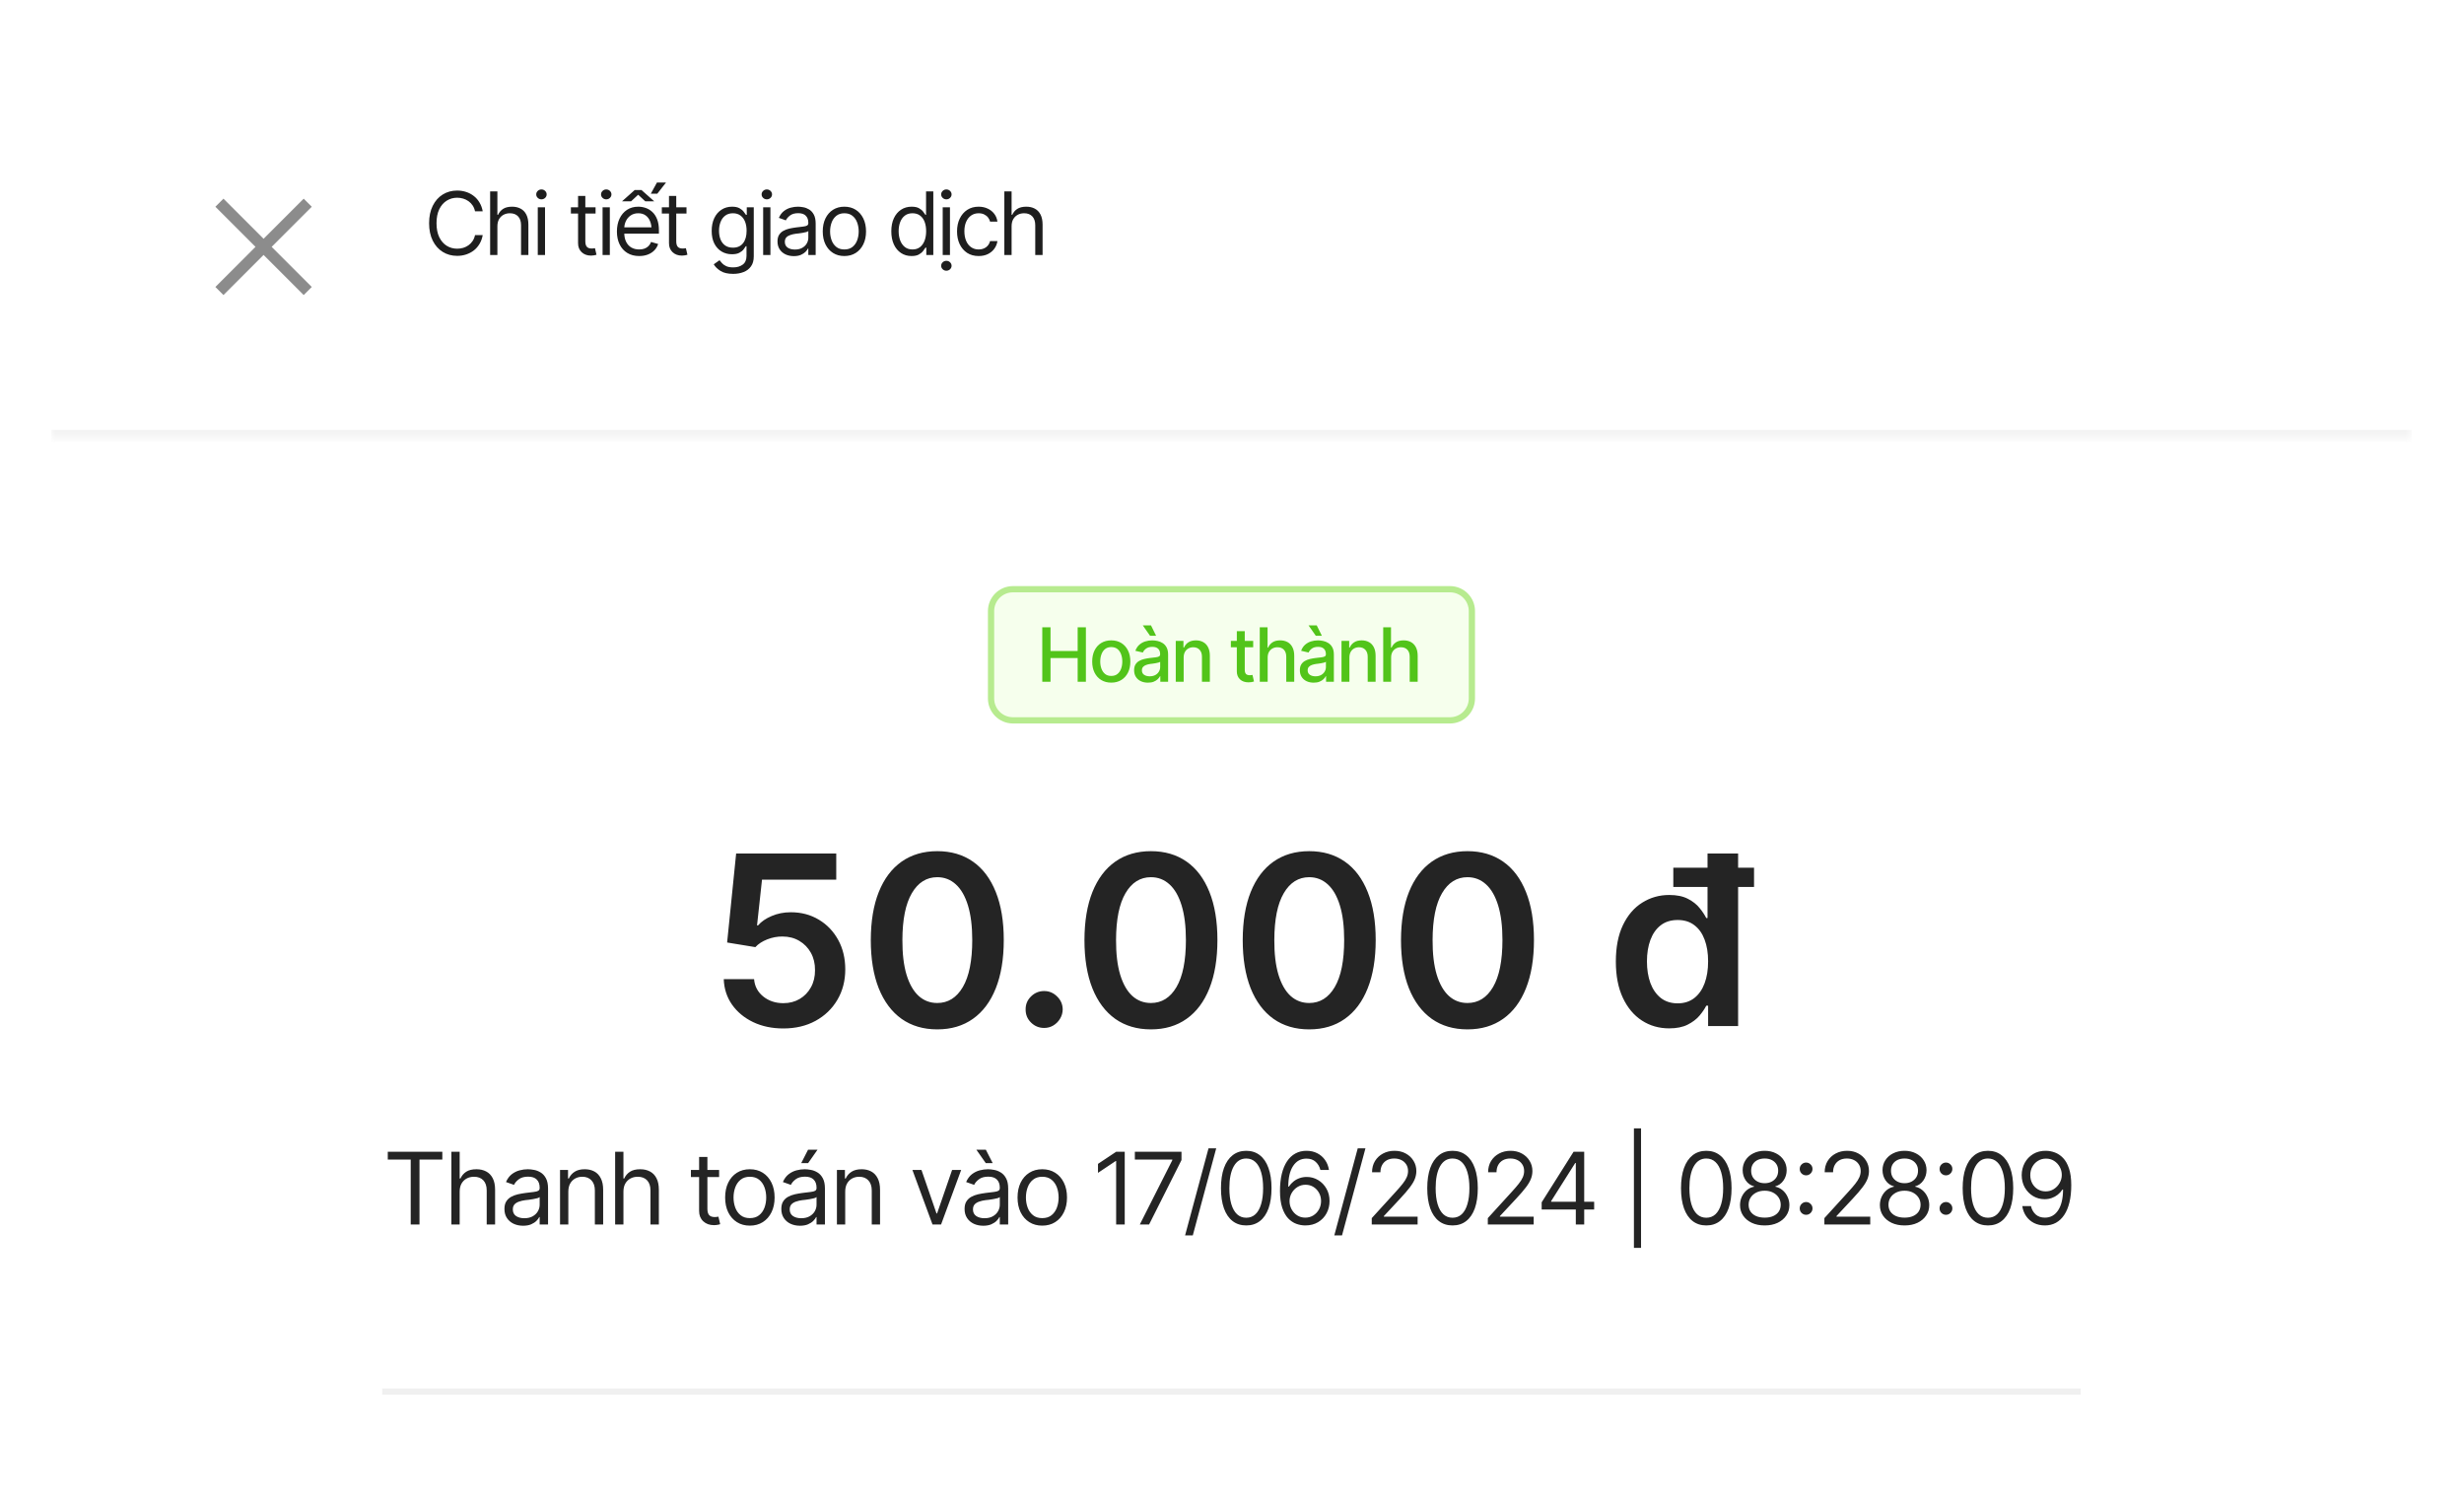 <svg width="303" height="185" viewBox="0 0 303 185" fill="none" xmlns="http://www.w3.org/2000/svg">
<g filter="url(#filter0_d_2_57011)">
<rect x="4" y="4" width="290.262" height="171.704" rx="12" fill="white"/>
<mask id="path-2-inside-1_2_57011" fill="white">
<path d="M4 4H294.262V50.572H4V4Z"/>
</mask>
<path d="M294.262 49.804H4V51.34H294.262V49.804Z" fill="#F0F0F0" mask="url(#path-2-inside-1_2_57011)"/>
<path fill-rule="evenodd" clip-rule="evenodd" d="M35.042 21.36C35.043 21.36 35.043 21.36 35.044 21.36L36.032 22.349C36.033 22.35 36.033 22.35 36.033 22.351C36.033 22.351 36.033 22.352 36.033 22.352C36.033 22.352 36.033 22.353 36.032 22.353L31.101 27.285L36.032 32.216C36.033 32.217 36.033 32.217 36.033 32.218C36.034 32.218 36.034 32.218 36.033 32.219C36.033 32.219 36.033 32.219 36.032 32.22L35.043 33.209C35.043 33.21 35.043 33.21 35.042 33.21C35.042 33.21 35.041 33.21 35.041 33.21C35.041 33.21 35.04 33.21 35.039 33.209L30.108 28.278L25.177 33.209C25.176 33.21 25.176 33.21 25.175 33.21C25.175 33.21 25.175 33.21 25.174 33.21C25.174 33.21 25.174 33.21 25.173 33.209L24.184 32.22C24.183 32.219 24.183 32.219 24.183 32.219C24.183 32.218 24.183 32.218 24.183 32.218C24.183 32.217 24.183 32.217 24.184 32.216L29.115 27.285L24.184 22.353C24.183 22.353 24.183 22.352 24.183 22.352C24.183 22.352 24.183 22.351 24.183 22.351C24.183 22.35 24.183 22.35 24.184 22.349L25.173 21.36C25.174 21.36 25.174 21.36 25.174 21.36C25.175 21.359 25.175 21.359 25.175 21.36C25.176 21.36 25.176 21.36 25.177 21.36L30.108 26.292L35.039 21.36C35.04 21.36 35.041 21.36 35.041 21.36C35.041 21.359 35.042 21.359 35.042 21.36Z" fill="black" fill-opacity="0.45"/>
<path d="M53.916 28.392C53.251 28.392 52.658 28.229 52.136 27.904C51.615 27.578 51.205 27.116 50.908 26.518C50.611 25.916 50.462 25.204 50.462 24.382C50.462 23.556 50.611 22.842 50.908 22.24C51.205 21.638 51.615 21.174 52.136 20.849C52.658 20.523 53.251 20.361 53.916 20.361C54.308 20.361 54.677 20.419 55.023 20.534C55.373 20.649 55.688 20.817 55.968 21.038C56.248 21.255 56.481 21.523 56.666 21.841C56.855 22.156 56.985 22.513 57.055 22.912H56.11C56.054 22.639 55.956 22.399 55.816 22.193C55.679 21.986 55.511 21.813 55.312 21.673C55.116 21.53 54.899 21.423 54.661 21.353C54.423 21.279 54.175 21.243 53.916 21.243C53.443 21.243 53.015 21.363 52.63 21.605C52.245 21.843 51.938 22.196 51.711 22.665C51.487 23.131 51.375 23.703 51.375 24.382C51.375 25.057 51.487 25.628 51.711 26.093C51.938 26.558 52.245 26.912 52.63 27.153C53.015 27.391 53.443 27.51 53.916 27.51C54.175 27.51 54.423 27.475 54.661 27.405C54.899 27.332 55.116 27.225 55.312 27.085C55.511 26.942 55.679 26.767 55.816 26.56C55.956 26.354 56.054 26.114 56.11 25.841H57.055C56.985 26.243 56.855 26.602 56.666 26.917C56.481 27.232 56.248 27.5 55.968 27.72C55.688 27.937 55.373 28.103 55.023 28.219C54.677 28.334 54.308 28.392 53.916 28.392ZM58.861 24.76V28.287H57.968V20.466H58.861V23.342H58.944C59.081 23.038 59.286 22.796 59.559 22.618C59.835 22.436 60.204 22.345 60.666 22.345C61.065 22.345 61.415 22.425 61.716 22.586C62.017 22.744 62.252 22.987 62.419 23.316C62.587 23.642 62.672 24.056 62.672 24.56V28.287H61.769V24.623C61.769 24.154 61.648 23.792 61.406 23.537C61.165 23.281 60.831 23.153 60.404 23.153C60.106 23.153 59.842 23.216 59.611 23.342C59.38 23.468 59.197 23.65 59.06 23.888C58.927 24.126 58.861 24.417 58.861 24.76ZM63.826 28.287V22.419H64.719V28.287H63.826ZM64.278 21.442C64.103 21.442 63.952 21.383 63.826 21.264C63.7 21.145 63.637 21.001 63.637 20.833C63.637 20.665 63.7 20.522 63.826 20.403C63.952 20.284 64.103 20.224 64.278 20.224C64.453 20.224 64.603 20.284 64.729 20.403C64.855 20.522 64.918 20.665 64.918 20.833C64.918 21.001 64.855 21.145 64.729 21.264C64.603 21.383 64.453 21.442 64.278 21.442ZM70.934 22.419V23.185H67.9V22.419H70.934ZM68.782 21.022H69.674V26.607C69.674 26.912 69.737 27.136 69.863 27.279C69.989 27.419 70.188 27.489 70.461 27.489C70.521 27.489 70.582 27.486 70.645 27.479C70.712 27.472 70.783 27.461 70.86 27.447L71.049 28.256C70.965 28.287 70.862 28.312 70.74 28.329C70.621 28.35 70.5 28.361 70.377 28.361C69.905 28.361 69.52 28.221 69.222 27.941C68.929 27.661 68.782 27.297 68.782 26.849V21.022ZM71.795 28.287V22.419H72.687V28.287H71.795ZM72.246 21.442C72.071 21.442 71.921 21.383 71.795 21.264C71.669 21.145 71.606 21.001 71.606 20.833C71.606 20.665 71.669 20.522 71.795 20.403C71.921 20.284 72.071 20.224 72.246 20.224C72.421 20.224 72.572 20.284 72.698 20.403C72.823 20.522 72.886 20.665 72.886 20.833C72.886 21.001 72.823 21.145 72.698 21.264C72.572 21.383 72.421 21.442 72.246 21.442ZM76.299 28.413C75.735 28.413 75.247 28.287 74.834 28.035C74.424 27.783 74.11 27.431 73.889 26.98C73.669 26.525 73.558 25.998 73.558 25.4C73.558 24.798 73.667 24.268 73.884 23.809C74.101 23.351 74.405 22.992 74.797 22.733C75.193 22.474 75.655 22.345 76.183 22.345C76.487 22.345 76.79 22.396 77.091 22.497C77.392 22.599 77.665 22.763 77.91 22.991C78.159 23.218 78.356 23.519 78.503 23.893C78.65 24.268 78.724 24.728 78.724 25.274V25.663H74.199V24.886H78.236L77.821 25.18C77.821 24.788 77.76 24.439 77.637 24.135C77.515 23.831 77.331 23.591 77.086 23.416C76.844 23.241 76.543 23.153 76.183 23.153C75.823 23.153 75.513 23.243 75.254 23.421C74.998 23.596 74.802 23.825 74.666 24.109C74.529 24.392 74.461 24.697 74.461 25.022V25.537C74.461 25.981 74.538 26.357 74.692 26.665C74.846 26.973 75.061 27.207 75.338 27.369C75.614 27.526 75.935 27.605 76.299 27.605C76.533 27.605 76.746 27.572 76.939 27.505C77.131 27.435 77.298 27.332 77.438 27.195C77.578 27.055 77.684 26.884 77.758 26.681L78.629 26.933C78.538 27.227 78.384 27.486 78.167 27.71C77.954 27.93 77.688 28.103 77.369 28.229C77.051 28.352 76.694 28.413 76.299 28.413ZM74.188 21.684L75.742 20.298H76.582L78.146 21.684H77.044L76.172 20.875L75.301 21.684H74.188ZM77.726 20.749L78.482 19.374H79.595L78.524 20.749H77.726ZM82.115 22.419V23.185H79.081V22.419H82.115ZM79.963 21.022H80.855V26.607C80.855 26.912 80.918 27.136 81.044 27.279C81.17 27.419 81.369 27.489 81.642 27.489C81.702 27.489 81.763 27.486 81.826 27.479C81.892 27.472 81.964 27.461 82.041 27.447L82.23 28.256C82.146 28.287 82.043 28.312 81.92 28.329C81.802 28.35 81.681 28.361 81.558 28.361C81.086 28.361 80.701 28.221 80.403 27.941C80.109 27.661 79.963 27.297 79.963 26.849V21.022ZM87.857 30.607C87.203 30.607 86.685 30.488 86.304 30.25C85.926 30.012 85.646 29.739 85.464 29.431L86.178 28.927C86.258 29.036 86.361 29.159 86.487 29.295C86.613 29.435 86.785 29.556 87.002 29.657C87.219 29.759 87.504 29.809 87.857 29.809C88.33 29.809 88.72 29.696 89.028 29.468C89.339 29.241 89.495 28.882 89.495 28.392V27.206H89.411C89.348 27.311 89.255 27.442 89.133 27.599C89.014 27.753 88.841 27.892 88.613 28.014C88.389 28.133 88.085 28.193 87.7 28.193C87.227 28.193 86.804 28.081 86.43 27.857C86.055 27.633 85.758 27.307 85.537 26.88C85.32 26.453 85.212 25.936 85.212 25.326C85.212 24.725 85.317 24.201 85.527 23.757C85.74 23.309 86.036 22.963 86.414 22.718C86.792 22.469 87.227 22.345 87.721 22.345C88.102 22.345 88.405 22.408 88.629 22.534C88.856 22.66 89.03 22.803 89.149 22.964C89.271 23.122 89.366 23.251 89.432 23.353H89.527V22.419H90.388V28.455C90.388 28.959 90.274 29.369 90.046 29.683C89.822 30.002 89.518 30.235 89.133 30.382C88.751 30.532 88.326 30.607 87.857 30.607ZM87.826 27.384C88.368 27.384 88.783 27.201 89.07 26.833C89.36 26.466 89.506 25.956 89.506 25.305C89.506 24.882 89.443 24.509 89.317 24.188C89.191 23.866 89.002 23.613 88.75 23.432C88.501 23.246 88.193 23.153 87.826 23.153C87.444 23.153 87.126 23.251 86.871 23.447C86.618 23.64 86.43 23.899 86.304 24.224C86.178 24.55 86.115 24.91 86.115 25.305C86.115 25.712 86.178 26.072 86.304 26.387C86.433 26.698 86.626 26.943 86.881 27.122C87.136 27.297 87.451 27.384 87.826 27.384ZM91.542 28.287V22.419H92.435V28.287H91.542ZM91.994 21.442C91.819 21.442 91.668 21.383 91.542 21.264C91.416 21.145 91.353 21.001 91.353 20.833C91.353 20.665 91.416 20.522 91.542 20.403C91.668 20.284 91.819 20.224 91.994 20.224C92.169 20.224 92.319 20.284 92.445 20.403C92.571 20.522 92.634 20.665 92.634 20.833C92.634 21.001 92.571 21.145 92.445 21.264C92.319 21.383 92.169 21.442 91.994 21.442ZM95.311 28.424C94.94 28.424 94.603 28.354 94.298 28.214C93.994 28.07 93.752 27.864 93.574 27.594C93.395 27.325 93.306 26.999 93.306 26.618C93.306 26.282 93.373 26.011 93.505 25.804C93.638 25.594 93.815 25.43 94.036 25.311C94.26 25.188 94.505 25.097 94.771 25.038C95.04 24.978 95.311 24.931 95.584 24.896C95.941 24.851 96.23 24.816 96.45 24.791C96.674 24.767 96.837 24.725 96.939 24.665C97.043 24.606 97.096 24.504 97.096 24.361V24.329C97.096 23.955 96.993 23.664 96.786 23.458C96.583 23.248 96.274 23.143 95.857 23.143C95.43 23.143 95.094 23.237 94.849 23.426C94.604 23.612 94.433 23.811 94.335 24.025L93.474 23.72C93.628 23.363 93.833 23.085 94.088 22.886C94.347 22.686 94.627 22.546 94.928 22.466C95.233 22.385 95.532 22.345 95.826 22.345C96.015 22.345 96.232 22.368 96.477 22.413C96.722 22.455 96.96 22.546 97.191 22.686C97.425 22.823 97.617 23.031 97.768 23.311C97.922 23.587 97.999 23.958 97.999 24.424V28.287H97.096V27.489H97.054C96.995 27.615 96.893 27.752 96.749 27.899C96.606 28.042 96.415 28.166 96.177 28.271C95.943 28.373 95.654 28.424 95.311 28.424ZM95.448 27.615C95.805 27.615 96.106 27.545 96.351 27.405C96.596 27.265 96.781 27.085 96.907 26.865C97.033 26.641 97.096 26.408 97.096 26.166V25.337C97.058 25.383 96.974 25.424 96.844 25.463C96.718 25.498 96.571 25.529 96.403 25.558C96.239 25.585 96.078 25.61 95.92 25.631C95.763 25.648 95.637 25.663 95.542 25.673C95.308 25.704 95.089 25.755 94.886 25.825C94.683 25.892 94.519 25.991 94.393 26.124C94.27 26.257 94.209 26.439 94.209 26.67C94.209 26.982 94.324 27.218 94.555 27.379C94.79 27.537 95.087 27.615 95.448 27.615ZM101.526 28.413C100.998 28.413 100.534 28.287 100.135 28.035C99.736 27.783 99.425 27.43 99.201 26.975C98.981 26.52 98.87 25.991 98.87 25.39C98.87 24.777 98.981 24.243 99.201 23.788C99.425 23.33 99.736 22.975 100.135 22.723C100.534 22.471 100.998 22.345 101.526 22.345C102.058 22.345 102.524 22.471 102.923 22.723C103.322 22.975 103.633 23.33 103.857 23.788C104.081 24.243 104.193 24.777 104.193 25.39C104.193 25.991 104.081 26.52 103.857 26.975C103.633 27.43 103.322 27.783 102.923 28.035C102.524 28.287 102.058 28.413 101.526 28.413ZM101.526 27.605C101.932 27.605 102.265 27.502 102.524 27.295C102.783 27.088 102.975 26.817 103.101 26.481C103.227 26.142 103.29 25.778 103.29 25.39C103.29 24.994 103.227 24.627 103.101 24.287C102.975 23.948 102.783 23.675 102.524 23.468C102.265 23.258 101.932 23.153 101.526 23.153C101.127 23.153 100.798 23.258 100.539 23.468C100.281 23.675 100.088 23.948 99.962 24.287C99.836 24.627 99.773 24.994 99.773 25.39C99.773 25.778 99.836 26.142 99.962 26.481C100.088 26.817 100.281 27.088 100.539 27.295C100.798 27.502 101.127 27.605 101.526 27.605ZM109.789 28.413C109.299 28.413 108.867 28.289 108.492 28.04C108.118 27.792 107.825 27.44 107.615 26.985C107.405 26.527 107.301 25.988 107.301 25.369C107.301 24.753 107.405 24.219 107.615 23.767C107.829 23.313 108.123 22.963 108.497 22.718C108.872 22.469 109.306 22.345 109.799 22.345C110.184 22.345 110.487 22.408 110.707 22.534C110.931 22.66 111.103 22.803 111.222 22.964C111.341 23.122 111.433 23.251 111.5 23.353H111.573V20.466H112.466V28.287H111.605V27.384H111.5C111.433 27.489 111.339 27.624 111.216 27.788C111.094 27.949 110.919 28.095 110.692 28.224C110.468 28.35 110.167 28.413 109.789 28.413ZM109.904 27.605C110.268 27.605 110.574 27.51 110.823 27.321C111.071 27.129 111.26 26.865 111.39 26.529C111.519 26.189 111.584 25.799 111.584 25.358C111.584 24.917 111.521 24.532 111.395 24.203C111.269 23.871 111.08 23.613 110.828 23.432C110.58 23.246 110.272 23.153 109.904 23.153C109.526 23.153 109.211 23.251 108.959 23.447C108.707 23.643 108.518 23.907 108.392 24.24C108.266 24.572 108.203 24.945 108.203 25.358C108.203 25.774 108.266 26.152 108.392 26.492C108.522 26.831 108.713 27.102 108.965 27.305C109.216 27.505 109.53 27.605 109.904 27.605ZM113.621 28.287V22.419H114.513V28.287H113.621ZM114.072 21.442C113.897 21.442 113.747 21.383 113.621 21.264C113.495 21.145 113.432 21.001 113.432 20.833C113.432 20.665 113.495 20.522 113.621 20.403C113.747 20.284 113.897 20.224 114.072 20.224C114.247 20.224 114.397 20.284 114.523 20.403C114.649 20.522 114.712 20.665 114.712 20.833C114.712 21.001 114.649 21.145 114.523 21.264C114.397 21.383 114.247 21.442 114.072 21.442ZM114.072 30.219C113.897 30.219 113.747 30.159 113.621 30.04C113.495 29.921 113.432 29.778 113.432 29.61C113.432 29.442 113.495 29.299 113.621 29.18C113.747 29.061 113.897 29.001 114.072 29.001C114.247 29.001 114.397 29.061 114.523 29.18C114.649 29.299 114.712 29.442 114.712 29.61C114.712 29.778 114.649 29.921 114.523 30.04C114.397 30.159 114.247 30.219 114.072 30.219ZM118.04 28.413C117.495 28.413 117.022 28.284 116.623 28.025C116.228 27.762 115.922 27.404 115.705 26.949C115.491 26.494 115.384 25.974 115.384 25.39C115.384 24.791 115.495 24.264 115.715 23.809C115.936 23.351 116.243 22.992 116.639 22.733C117.038 22.474 117.502 22.345 118.03 22.345C118.443 22.345 118.814 22.422 119.143 22.576C119.475 22.726 119.746 22.94 119.956 23.216C120.17 23.493 120.301 23.815 120.35 24.182H119.447C119.402 24.004 119.32 23.836 119.201 23.678C119.082 23.521 118.924 23.395 118.728 23.3C118.536 23.202 118.306 23.153 118.04 23.153C117.691 23.153 117.384 23.244 117.122 23.426C116.859 23.608 116.655 23.866 116.508 24.198C116.361 24.527 116.287 24.914 116.287 25.358C116.287 25.809 116.359 26.205 116.502 26.544C116.646 26.88 116.849 27.141 117.111 27.326C117.377 27.512 117.687 27.605 118.04 27.605C118.394 27.605 118.697 27.514 118.949 27.332C119.201 27.146 119.367 26.894 119.447 26.576H120.35C120.301 26.922 120.175 27.234 119.972 27.51C119.773 27.787 119.508 28.007 119.18 28.172C118.854 28.333 118.474 28.413 118.04 28.413ZM122.093 24.76V28.287H121.2V20.466H122.093V23.342H122.177C122.313 23.038 122.518 22.796 122.791 22.618C123.067 22.436 123.437 22.345 123.899 22.345C124.298 22.345 124.647 22.425 124.948 22.586C125.249 22.744 125.484 22.987 125.652 23.316C125.82 23.642 125.904 24.056 125.904 24.56V28.287H125.001V24.623C125.001 24.154 124.88 23.792 124.639 23.537C124.397 23.281 124.063 23.153 123.636 23.153C123.339 23.153 123.074 23.216 122.844 23.342C122.613 23.468 122.429 23.65 122.292 23.888C122.159 24.126 122.093 24.417 122.093 24.76Z" fill="black" fill-opacity="0.88"/>
<g clip-path="url(#clip0_2_57011)">
<path d="M122.255 69.386H176.007C177.491 69.386 178.695 70.589 178.695 72.073V82.824C178.695 84.308 177.491 85.512 176.007 85.512H122.255C120.771 85.512 119.567 84.308 119.567 82.824V72.073C119.567 70.589 120.771 69.386 122.255 69.386Z" fill="#F6FFED"/>
<path d="M122.255 69.386H176.007C177.491 69.386 178.695 70.589 178.695 72.073V82.824C178.695 84.308 177.491 85.512 176.007 85.512H122.255C120.771 85.512 119.567 84.308 119.567 82.824V72.073C119.567 70.589 120.771 69.386 122.255 69.386Z" stroke="#B7EB8F" stroke-width="0.768"/>
<path d="M125.866 80.769V74.066H126.879V76.981H130.217V74.066H131.23V80.769H130.217V77.85H126.879V80.769H125.866ZM134.348 80.873C133.877 80.873 133.464 80.765 133.11 80.549C132.759 80.333 132.486 80.03 132.291 79.64C132.099 79.25 132.004 78.797 132.004 78.281C132.004 77.76 132.099 77.303 132.291 76.914C132.486 76.521 132.759 76.216 133.11 76C133.464 75.784 133.877 75.676 134.348 75.676C134.822 75.676 135.234 75.784 135.585 76C135.936 76.216 136.209 76.521 136.404 76.914C136.599 77.303 136.696 77.76 136.696 78.281C136.696 78.797 136.599 79.25 136.404 79.64C136.209 80.03 135.936 80.333 135.585 80.549C135.234 80.765 134.822 80.873 134.348 80.873ZM134.348 80.05C134.657 80.05 134.912 79.969 135.113 79.807C135.314 79.645 135.462 79.43 135.558 79.163C135.657 78.893 135.706 78.599 135.706 78.281C135.706 77.957 135.657 77.66 135.558 77.391C135.462 77.121 135.314 76.905 135.113 76.743C134.912 76.581 134.657 76.5 134.348 76.5C134.042 76.5 133.788 76.581 133.587 76.743C133.389 76.905 133.241 77.121 133.142 77.391C133.043 77.66 132.993 77.957 132.993 78.281C132.993 78.599 133.043 78.893 133.142 79.163C133.241 79.43 133.389 79.645 133.587 79.807C133.788 79.969 134.042 80.05 134.348 80.05ZM138.861 80.877C138.543 80.877 138.255 80.819 137.997 80.702C137.739 80.582 137.535 80.408 137.385 80.18C137.235 79.952 137.16 79.675 137.16 79.348C137.16 79.063 137.214 78.83 137.322 78.65C137.433 78.467 137.581 78.322 137.767 78.214C137.953 78.106 138.16 78.025 138.388 77.971C138.616 77.917 138.85 77.875 139.09 77.845C139.393 77.812 139.637 77.784 139.823 77.76C140.009 77.736 140.144 77.698 140.228 77.647C140.315 77.593 140.359 77.507 140.359 77.391V77.368C140.359 77.083 140.278 76.863 140.116 76.707C139.957 76.551 139.72 76.473 139.405 76.473C139.078 76.473 138.819 76.545 138.627 76.689C138.438 76.83 138.307 76.99 138.235 77.17L137.313 76.959C137.424 76.653 137.584 76.407 137.794 76.221C138.007 76.032 138.25 75.894 138.523 75.807C138.799 75.72 139.087 75.676 139.387 75.676C139.588 75.676 139.801 75.7 140.026 75.748C140.251 75.793 140.462 75.879 140.66 76.005C140.861 76.128 141.025 76.305 141.151 76.536C141.277 76.767 141.34 77.065 141.34 77.431V80.769H140.381V80.081H140.345C140.285 80.204 140.191 80.327 140.062 80.45C139.936 80.573 139.774 80.675 139.576 80.756C139.378 80.837 139.139 80.877 138.861 80.877ZM139.072 80.095C139.345 80.095 139.577 80.042 139.769 79.937C139.961 79.829 140.108 79.688 140.21 79.514C140.312 79.34 140.363 79.156 140.363 78.961V78.308C140.327 78.341 140.26 78.373 140.161 78.403C140.062 78.433 139.949 78.458 139.823 78.479C139.697 78.5 139.574 78.52 139.454 78.538C139.334 78.553 139.234 78.565 139.153 78.574C138.964 78.601 138.792 78.643 138.636 78.7C138.48 78.754 138.354 78.835 138.258 78.943C138.165 79.048 138.118 79.187 138.118 79.361C138.118 79.604 138.208 79.787 138.388 79.91C138.568 80.033 138.796 80.095 139.072 80.095ZM139.117 75.109L138.226 73.832H139.234L139.864 75.109H139.117ZM143.252 77.787V80.769H142.28V75.739H143.225V76.567H143.292C143.406 76.294 143.585 76.078 143.828 75.919C144.071 75.757 144.383 75.676 144.764 75.676C145.106 75.676 145.404 75.748 145.659 75.892C145.917 76.033 146.116 76.245 146.257 76.527C146.401 76.809 146.473 77.158 146.473 77.575V80.769H145.502V77.692C145.502 77.329 145.406 77.044 145.214 76.837C145.022 76.627 144.761 76.522 144.431 76.522C144.206 76.522 144.003 76.573 143.823 76.675C143.646 76.774 143.507 76.917 143.405 77.103C143.303 77.288 143.252 77.516 143.252 77.787ZM151.801 75.739V76.527H149.056V75.739H151.801ZM149.789 74.542H150.766V79.294C150.766 79.525 150.814 79.694 150.91 79.802C151.006 79.907 151.16 79.96 151.373 79.96C151.424 79.96 151.478 79.957 151.535 79.951C151.595 79.945 151.655 79.936 151.715 79.924L151.9 80.734C151.801 80.766 151.693 80.792 151.576 80.81C151.459 80.828 151.342 80.837 151.225 80.837C150.79 80.837 150.442 80.716 150.181 80.473C149.92 80.227 149.789 79.9 149.789 79.492V74.542ZM153.582 77.787V80.769H152.611V74.066H153.569V76.567H153.636C153.753 76.294 153.932 76.078 154.172 75.919C154.415 75.757 154.731 75.676 155.121 75.676C155.466 75.676 155.768 75.747 156.026 75.888C156.283 76.029 156.484 76.24 156.628 76.522C156.775 76.804 156.849 77.155 156.849 77.575V80.769H155.868V77.692C155.868 77.32 155.772 77.032 155.58 76.828C155.391 76.624 155.127 76.522 154.788 76.522C154.554 76.522 154.347 76.573 154.167 76.675C153.987 76.774 153.845 76.917 153.74 77.103C153.635 77.288 153.582 77.516 153.582 77.787ZM159.243 80.877C158.925 80.877 158.637 80.819 158.379 80.702C158.121 80.582 157.917 80.408 157.767 80.18C157.617 79.952 157.542 79.675 157.542 79.348C157.542 79.063 157.596 78.83 157.704 78.65C157.815 78.467 157.963 78.322 158.149 78.214C158.335 78.106 158.542 78.025 158.77 77.971C158.998 77.917 159.232 77.875 159.472 77.845C159.775 77.812 160.019 77.784 160.205 77.76C160.391 77.736 160.526 77.698 160.61 77.647C160.697 77.593 160.741 77.507 160.741 77.391V77.368C160.741 77.083 160.66 76.863 160.498 76.707C160.339 76.551 160.102 76.473 159.787 76.473C159.46 76.473 159.201 76.545 159.009 76.689C158.82 76.83 158.689 76.99 158.617 77.17L157.695 76.959C157.806 76.653 157.966 76.407 158.176 76.221C158.389 76.032 158.632 75.894 158.905 75.807C159.181 75.72 159.469 75.676 159.769 75.676C159.97 75.676 160.183 75.7 160.408 75.748C160.633 75.793 160.844 75.879 161.042 76.005C161.243 76.128 161.407 76.305 161.533 76.536C161.659 76.767 161.722 77.065 161.722 77.431V80.769H160.763V80.081H160.727C160.667 80.204 160.573 80.327 160.444 80.45C160.318 80.573 160.156 80.675 159.958 80.756C159.76 80.837 159.522 80.877 159.243 80.877ZM159.454 80.095C159.727 80.095 159.959 80.042 160.151 79.937C160.343 79.829 160.49 79.688 160.592 79.514C160.694 79.34 160.745 79.156 160.745 78.961V78.308C160.709 78.341 160.642 78.373 160.543 78.403C160.444 78.433 160.331 78.458 160.205 78.479C160.079 78.5 159.956 78.52 159.836 78.538C159.716 78.553 159.616 78.565 159.535 78.574C159.346 78.601 159.174 78.643 159.018 78.7C158.862 78.754 158.736 78.835 158.64 78.943C158.547 79.048 158.5 79.187 158.5 79.361C158.5 79.604 158.59 79.787 158.77 79.91C158.95 80.033 159.178 80.095 159.454 80.095ZM159.499 75.109L158.608 73.832H159.616L160.246 75.109H159.499ZM163.634 77.787V80.769H162.662V75.739H163.607V76.567H163.674C163.788 76.294 163.967 76.078 164.21 75.919C164.453 75.757 164.765 75.676 165.146 75.676C165.488 75.676 165.786 75.748 166.041 75.892C166.299 76.033 166.499 76.245 166.639 76.527C166.783 76.809 166.855 77.158 166.855 77.575V80.769H165.884V77.692C165.884 77.329 165.788 77.044 165.596 76.837C165.404 76.627 165.143 76.522 164.813 76.522C164.588 76.522 164.385 76.573 164.205 76.675C164.028 76.774 163.889 76.917 163.787 77.103C163.685 77.288 163.634 77.516 163.634 77.787ZM168.763 77.787V80.769H167.791V74.066H168.75V76.567H168.817C168.934 76.294 169.113 76.078 169.353 75.919C169.596 75.757 169.912 75.676 170.302 75.676C170.647 75.676 170.948 75.747 171.206 75.888C171.464 76.029 171.665 76.24 171.809 76.522C171.956 76.804 172.03 77.155 172.03 77.575V80.769H171.049V77.692C171.049 77.32 170.953 77.032 170.761 76.828C170.572 76.624 170.308 76.522 169.969 76.522C169.735 76.522 169.528 76.573 169.348 76.675C169.168 76.774 169.026 76.917 168.921 77.103C168.816 77.288 168.763 77.516 168.763 77.787Z" fill="#52C41A"/>
<path d="M94.023 123.4C92.641 123.4 91.404 123.14 90.313 122.622C89.222 122.097 88.355 121.379 87.712 120.467C87.076 119.555 86.738 118.512 86.697 117.338H90.427C90.496 118.208 90.873 118.92 91.556 119.472C92.24 120.018 93.062 120.291 94.023 120.291C94.776 120.291 95.446 120.118 96.033 119.773C96.62 119.427 97.083 118.947 97.421 118.332C97.76 117.718 97.926 117.016 97.919 116.229C97.926 115.428 97.756 114.716 97.411 114.094C97.066 113.473 96.592 112.986 95.991 112.633C95.39 112.274 94.7 112.094 93.919 112.094C93.283 112.088 92.658 112.205 92.043 112.447C91.429 112.689 90.942 113.006 90.582 113.4L87.111 112.83L88.22 101.888H100.53V105.1H91.401L90.79 110.727H90.914C91.308 110.264 91.864 109.88 92.582 109.576C93.301 109.266 94.088 109.11 94.945 109.11C96.23 109.11 97.376 109.414 98.385 110.022C99.394 110.623 100.188 111.452 100.768 112.509C101.349 113.566 101.639 114.775 101.639 116.136C101.639 117.538 101.314 118.788 100.665 119.887C100.022 120.978 99.128 121.838 97.981 122.467C96.841 123.089 95.522 123.4 94.023 123.4ZM112.954 123.513C111.248 123.513 109.783 123.082 108.561 122.218C107.345 121.348 106.409 120.094 105.753 118.457C105.103 116.813 104.778 114.833 104.778 112.519C104.785 110.205 105.114 108.236 105.763 106.613C106.419 104.983 107.355 103.739 108.571 102.882C109.794 102.026 111.255 101.598 112.954 101.598C114.654 101.598 116.115 102.026 117.337 102.882C118.56 103.739 119.496 104.983 120.146 106.613C120.802 108.243 121.13 110.212 121.13 112.519C121.13 114.84 120.802 116.823 120.146 118.467C119.496 120.104 118.56 121.355 117.337 122.218C116.122 123.082 114.661 123.513 112.954 123.513ZM112.954 120.27C114.281 120.27 115.327 119.617 116.094 118.312C116.868 116.999 117.254 115.068 117.254 112.519C117.254 110.834 117.078 109.418 116.726 108.271C116.374 107.124 115.876 106.261 115.234 105.68C114.591 105.093 113.832 104.799 112.954 104.799C111.635 104.799 110.592 105.456 109.825 106.768C109.058 108.074 108.671 109.991 108.664 112.519C108.657 114.212 108.827 115.635 109.172 116.788C109.524 117.942 110.022 118.813 110.664 119.4C111.307 119.98 112.07 120.27 112.954 120.27ZM126.099 123.337C125.47 123.337 124.931 123.116 124.482 122.674C124.033 122.232 123.812 121.693 123.819 121.058C123.812 120.436 124.033 119.904 124.482 119.462C124.931 119.02 125.47 118.799 126.099 118.799C126.706 118.799 127.235 119.02 127.684 119.462C128.14 119.904 128.371 120.436 128.378 121.058C128.371 121.479 128.261 121.862 128.047 122.208C127.839 122.553 127.563 122.83 127.218 123.037C126.879 123.237 126.506 123.337 126.099 123.337ZM139.227 123.513C137.521 123.513 136.057 123.082 134.834 122.218C133.618 121.348 132.682 120.094 132.026 118.457C131.376 116.813 131.052 114.833 131.052 112.519C131.059 110.205 131.387 108.236 132.036 106.613C132.692 104.983 133.628 103.739 134.844 102.882C136.067 102.026 137.528 101.598 139.227 101.598C140.927 101.598 142.388 102.026 143.611 102.882C144.833 103.739 145.769 104.983 146.419 106.613C147.075 108.243 147.403 110.212 147.403 112.519C147.403 114.84 147.075 116.823 146.419 118.467C145.769 120.104 144.833 121.355 143.611 122.218C142.395 123.082 140.934 123.513 139.227 123.513ZM139.227 120.27C140.554 120.27 141.6 119.617 142.367 118.312C143.141 116.999 143.528 115.068 143.528 112.519C143.528 110.834 143.352 109.418 142.999 108.271C142.647 107.124 142.15 106.261 141.507 105.68C140.865 105.093 140.105 104.799 139.227 104.799C137.908 104.799 136.865 105.456 136.098 106.768C135.331 108.074 134.944 109.991 134.937 112.519C134.931 114.212 135.1 115.635 135.445 116.788C135.798 117.942 136.295 118.813 136.937 119.4C137.58 119.98 138.343 120.27 139.227 120.27ZM158.69 123.513C156.984 123.513 155.519 123.082 154.297 122.218C153.081 121.348 152.145 120.094 151.488 118.457C150.839 116.813 150.514 114.833 150.514 112.519C150.521 110.205 150.849 108.236 151.499 106.613C152.155 104.983 153.091 103.739 154.307 102.882C155.53 102.026 156.991 101.598 158.69 101.598C160.389 101.598 161.851 102.026 163.073 102.882C164.296 103.739 165.232 104.983 165.881 106.613C166.538 108.243 166.866 110.212 166.866 112.519C166.866 114.84 166.538 116.823 165.881 118.467C165.232 120.104 164.296 121.355 163.073 122.218C161.857 123.082 160.396 123.513 158.69 123.513ZM158.69 120.27C160.016 120.27 161.063 119.617 161.83 118.312C162.604 116.999 162.99 115.068 162.99 112.519C162.99 110.834 162.814 109.418 162.462 108.271C162.11 107.124 161.612 106.261 160.97 105.68C160.327 105.093 159.567 104.799 158.69 104.799C157.371 104.799 156.328 105.456 155.561 106.768C154.794 108.074 154.407 109.991 154.4 112.519C154.393 114.212 154.562 115.635 154.908 116.788C155.26 117.942 155.758 118.813 156.4 119.4C157.042 119.98 157.806 120.27 158.69 120.27ZM178.153 123.513C176.446 123.513 174.982 123.082 173.759 122.218C172.543 121.348 171.607 120.094 170.951 118.457C170.302 116.813 169.977 114.833 169.977 112.519C169.984 110.205 170.312 108.236 170.961 106.613C171.618 104.983 172.554 103.739 173.77 102.882C174.992 102.026 176.453 101.598 178.153 101.598C179.852 101.598 181.313 102.026 182.536 102.882C183.759 103.739 184.695 104.983 185.344 106.613C186 108.243 186.328 110.212 186.328 112.519C186.328 114.84 186 116.823 185.344 118.467C184.695 120.104 183.759 121.355 182.536 122.218C181.32 123.082 179.859 123.513 178.153 123.513ZM178.153 120.27C179.479 120.27 180.526 119.617 181.292 118.312C182.066 116.999 182.453 115.068 182.453 112.519C182.453 110.834 182.277 109.418 181.925 108.271C181.572 107.124 181.075 106.261 180.432 105.68C179.79 105.093 179.03 104.799 178.153 104.799C176.833 104.799 175.79 105.456 175.023 106.768C174.257 108.074 173.87 109.991 173.863 112.519C173.856 114.212 174.025 115.635 174.371 116.788C174.723 117.942 175.22 118.813 175.863 119.4C176.505 119.98 177.269 120.27 178.153 120.27ZM202.957 123.389C201.707 123.389 200.588 123.068 199.6 122.425C198.612 121.783 197.831 120.85 197.258 119.628C196.685 118.405 196.398 116.92 196.398 115.172C196.398 113.404 196.688 111.911 197.268 110.696C197.855 109.473 198.646 108.551 199.641 107.929C200.636 107.3 201.745 106.986 202.967 106.986C203.9 106.986 204.667 107.145 205.268 107.463C205.869 107.773 206.346 108.15 206.698 108.592C207.05 109.027 207.323 109.438 207.516 109.825H207.672V101.888H211.433V123.109H207.744V120.602H207.516C207.323 120.989 207.043 121.4 206.677 121.835C206.311 122.263 205.827 122.629 205.226 122.933C204.625 123.237 203.869 123.389 202.957 123.389ZM204.004 120.312C204.798 120.312 205.475 120.097 206.035 119.669C206.594 119.234 207.019 118.629 207.309 117.856C207.599 117.082 207.744 116.181 207.744 115.151C207.744 114.122 207.599 113.227 207.309 112.467C207.026 111.708 206.605 111.117 206.045 110.696C205.492 110.274 204.812 110.063 204.004 110.063C203.168 110.063 202.47 110.281 201.911 110.716C201.351 111.151 200.93 111.752 200.646 112.519C200.363 113.286 200.222 114.163 200.222 115.151C200.222 116.146 200.363 117.034 200.646 117.814C200.936 118.588 201.361 119.199 201.921 119.648C202.487 120.091 203.182 120.312 204.004 120.312ZM203.465 106.001V103.629H213.392V106.001H203.465Z" fill="#242424"/>
<path d="M45.382 139.525V138.565H52.089V139.525H49.282V147.504H48.202V139.525H45.382ZM54.222 143.472V147.504H53.203V138.565H54.222V141.853H54.318C54.474 141.505 54.708 141.229 55.02 141.025C55.336 140.817 55.758 140.713 56.286 140.713C56.742 140.713 57.142 140.805 57.486 140.989C57.83 141.169 58.098 141.447 58.29 141.823C58.482 142.195 58.578 142.669 58.578 143.245V147.504H57.546V143.317C57.546 142.781 57.408 142.367 57.132 142.075C56.856 141.783 56.474 141.637 55.986 141.637C55.646 141.637 55.344 141.709 55.08 141.853C54.816 141.997 54.606 142.205 54.45 142.477C54.298 142.749 54.222 143.081 54.222 143.472ZM62.019 147.66C61.595 147.66 61.209 147.58 60.861 147.42C60.513 147.256 60.237 147.02 60.033 146.712C59.829 146.404 59.727 146.032 59.727 145.596C59.727 145.212 59.803 144.902 59.955 144.666C60.107 144.426 60.309 144.238 60.561 144.102C60.817 143.962 61.097 143.858 61.401 143.79C61.709 143.722 62.019 143.668 62.331 143.628C62.739 143.576 63.069 143.536 63.321 143.508C63.577 143.48 63.763 143.432 63.879 143.365C63.998 143.297 64.058 143.181 64.058 143.017V142.981C64.058 142.553 63.941 142.221 63.705 141.985C63.473 141.745 63.119 141.625 62.643 141.625C62.155 141.625 61.771 141.733 61.491 141.949C61.211 142.161 61.015 142.389 60.903 142.633L59.919 142.285C60.095 141.877 60.329 141.559 60.621 141.331C60.917 141.103 61.237 140.943 61.581 140.851C61.929 140.759 62.271 140.713 62.607 140.713C62.823 140.713 63.071 140.739 63.351 140.791C63.631 140.839 63.903 140.943 64.166 141.103C64.434 141.259 64.654 141.497 64.826 141.817C65.002 142.133 65.09 142.557 65.09 143.089V147.504H64.058V146.592H64.01C63.943 146.736 63.827 146.892 63.663 147.06C63.499 147.224 63.281 147.366 63.009 147.486C62.741 147.602 62.411 147.66 62.019 147.66ZM62.175 146.736C62.583 146.736 62.927 146.656 63.207 146.496C63.487 146.336 63.699 146.13 63.843 145.878C63.987 145.622 64.058 145.356 64.058 145.08V144.132C64.014 144.184 63.919 144.232 63.771 144.276C63.627 144.316 63.459 144.352 63.267 144.384C63.079 144.416 62.895 144.444 62.715 144.468C62.535 144.488 62.391 144.504 62.283 144.516C62.015 144.552 61.765 144.61 61.533 144.69C61.301 144.766 61.113 144.88 60.969 145.032C60.829 145.184 60.759 145.392 60.759 145.656C60.759 146.012 60.891 146.282 61.155 146.466C61.423 146.646 61.763 146.736 62.175 146.736ZM67.584 143.472V147.504H66.564V140.797H67.548V141.853H67.644C67.8 141.509 68.038 141.233 68.358 141.025C68.677 140.817 69.091 140.713 69.599 140.713C70.051 140.713 70.447 140.805 70.787 140.989C71.127 141.173 71.391 141.453 71.579 141.829C71.771 142.201 71.867 142.673 71.867 143.245V147.504H70.847V143.317C70.847 142.793 70.709 142.383 70.433 142.087C70.157 141.787 69.781 141.637 69.305 141.637C68.977 141.637 68.683 141.709 68.424 141.853C68.163 141.997 67.958 142.205 67.806 142.477C67.658 142.749 67.584 143.081 67.584 143.472ZM74.36 143.472V147.504H73.34V138.565H74.36V141.853H74.456C74.612 141.505 74.846 141.229 75.158 141.025C75.474 140.817 75.896 140.713 76.424 140.713C76.88 140.713 77.28 140.805 77.624 140.989C77.968 141.169 78.236 141.447 78.428 141.823C78.62 142.195 78.716 142.669 78.716 143.245V147.504H77.684V143.317C77.684 142.781 77.546 142.367 77.27 142.075C76.994 141.783 76.612 141.637 76.124 141.637C75.784 141.637 75.482 141.709 75.218 141.853C74.954 141.997 74.744 142.205 74.588 142.477C74.436 142.749 74.36 143.081 74.36 143.472ZM86.126 140.797V141.673H82.658V140.797H86.126ZM83.666 139.201H84.686V145.584C84.686 145.932 84.758 146.188 84.902 146.352C85.046 146.512 85.274 146.592 85.586 146.592C85.654 146.592 85.724 146.588 85.796 146.58C85.872 146.572 85.954 146.56 86.042 146.544L86.258 147.468C86.162 147.504 86.044 147.532 85.904 147.552C85.768 147.576 85.63 147.588 85.49 147.588C84.95 147.588 84.51 147.428 84.17 147.108C83.834 146.788 83.666 146.372 83.666 145.86V139.201ZM89.903 147.648C89.299 147.648 88.769 147.504 88.313 147.216C87.857 146.928 87.501 146.524 87.245 146.004C86.993 145.484 86.867 144.88 86.867 144.192C86.867 143.492 86.993 142.883 87.245 142.363C87.501 141.839 87.857 141.433 88.313 141.145C88.769 140.857 89.299 140.713 89.903 140.713C90.511 140.713 91.043 140.857 91.499 141.145C91.954 141.433 92.31 141.839 92.566 142.363C92.822 142.883 92.95 143.492 92.95 144.192C92.95 144.88 92.822 145.484 92.566 146.004C92.31 146.524 91.954 146.928 91.499 147.216C91.043 147.504 90.511 147.648 89.903 147.648ZM89.903 146.724C90.367 146.724 90.747 146.606 91.043 146.37C91.339 146.134 91.559 145.824 91.703 145.44C91.847 145.052 91.918 144.636 91.918 144.192C91.918 143.74 91.847 143.321 91.703 142.933C91.559 142.545 91.339 142.233 91.043 141.997C90.747 141.757 90.367 141.637 89.903 141.637C89.447 141.637 89.071 141.757 88.775 141.997C88.479 142.233 88.259 142.545 88.115 142.933C87.971 143.321 87.899 143.74 87.899 144.192C87.899 144.636 87.971 145.052 88.115 145.44C88.259 145.824 88.479 146.134 88.775 146.37C89.071 146.606 89.447 146.724 89.903 146.724ZM96.067 147.66C95.644 147.66 95.258 147.58 94.91 147.42C94.562 147.256 94.286 147.02 94.082 146.712C93.878 146.404 93.776 146.032 93.776 145.596C93.776 145.212 93.852 144.902 94.004 144.666C94.156 144.426 94.358 144.238 94.61 144.102C94.866 143.962 95.146 143.858 95.45 143.79C95.757 143.722 96.067 143.668 96.379 143.628C96.787 143.576 97.117 143.536 97.369 143.508C97.625 143.48 97.811 143.432 97.927 143.365C98.047 143.297 98.107 143.181 98.107 143.017V142.981C98.107 142.553 97.989 142.221 97.753 141.985C97.521 141.745 97.167 141.625 96.691 141.625C96.204 141.625 95.82 141.733 95.54 141.949C95.26 142.161 95.064 142.389 94.952 142.633L93.968 142.285C94.144 141.877 94.378 141.559 94.67 141.331C94.966 141.103 95.286 140.943 95.63 140.851C95.978 140.759 96.32 140.713 96.655 140.713C96.871 140.713 97.119 140.739 97.399 140.791C97.679 140.839 97.951 140.943 98.215 141.103C98.483 141.259 98.703 141.497 98.875 141.817C99.051 142.133 99.139 142.557 99.139 143.089V147.504H98.107V146.592H98.059C97.991 146.736 97.875 146.892 97.711 147.06C97.547 147.224 97.329 147.366 97.057 147.486C96.789 147.602 96.459 147.66 96.067 147.66ZM96.224 146.736C96.631 146.736 96.975 146.656 97.255 146.496C97.535 146.336 97.747 146.13 97.891 145.878C98.035 145.622 98.107 145.356 98.107 145.08V144.132C98.063 144.184 97.967 144.232 97.819 144.276C97.675 144.316 97.507 144.352 97.315 144.384C97.127 144.416 96.943 144.444 96.763 144.468C96.583 144.488 96.439 144.504 96.332 144.516C96.064 144.552 95.814 144.61 95.582 144.69C95.35 144.766 95.162 144.88 95.018 145.032C94.878 145.184 94.808 145.392 94.808 145.656C94.808 146.012 94.94 146.282 95.204 146.466C95.472 146.646 95.811 146.736 96.224 146.736ZM96.224 139.957L97.063 138.313H98.227L97.075 139.957H96.224ZM101.632 143.472V147.504H100.612V140.797H101.596V141.853H101.692C101.848 141.509 102.086 141.233 102.406 141.025C102.726 140.817 103.14 140.713 103.648 140.713C104.1 140.713 104.496 140.805 104.836 140.989C105.176 141.173 105.44 141.453 105.628 141.829C105.82 142.201 105.916 142.673 105.916 143.245V147.504H104.896V143.317C104.896 142.793 104.758 142.383 104.482 142.087C104.206 141.787 103.83 141.637 103.354 141.637C103.026 141.637 102.732 141.709 102.472 141.853C102.212 141.997 102.006 142.205 101.854 142.477C101.706 142.749 101.632 143.081 101.632 143.472ZM115.893 140.797L113.422 147.504H112.366L109.894 140.797H111.01L112.858 146.148H112.93L114.778 140.797H115.893ZM118.603 147.66C118.179 147.66 117.793 147.58 117.445 147.42C117.097 147.256 116.821 147.02 116.617 146.712C116.413 146.404 116.311 146.032 116.311 145.596C116.311 145.212 116.387 144.902 116.539 144.666C116.691 144.426 116.893 144.238 117.145 144.102C117.401 143.962 117.681 143.858 117.985 143.79C118.293 143.722 118.603 143.668 118.915 143.628C119.323 143.576 119.652 143.536 119.904 143.508C120.16 143.48 120.346 143.432 120.462 143.365C120.582 143.297 120.642 143.181 120.642 143.017V142.981C120.642 142.553 120.524 142.221 120.288 141.985C120.056 141.745 119.702 141.625 119.227 141.625C118.739 141.625 118.355 141.733 118.075 141.949C117.795 142.161 117.599 142.389 117.487 142.633L116.503 142.285C116.679 141.877 116.913 141.559 117.205 141.331C117.501 141.103 117.821 140.943 118.165 140.851C118.513 140.759 118.855 140.713 119.191 140.713C119.407 140.713 119.654 140.739 119.934 140.791C120.214 140.839 120.486 140.943 120.75 141.103C121.018 141.259 121.238 141.497 121.41 141.817C121.586 142.133 121.674 142.557 121.674 143.089V147.504H120.642V146.592H120.594C120.526 146.736 120.41 146.892 120.246 147.06C120.082 147.224 119.864 147.366 119.592 147.486C119.325 147.602 118.995 147.66 118.603 147.66ZM118.759 146.736C119.167 146.736 119.511 146.656 119.79 146.496C120.07 146.336 120.282 146.13 120.426 145.878C120.57 145.622 120.642 145.356 120.642 145.08V144.132C120.598 144.184 120.502 144.232 120.354 144.276C120.21 144.316 120.042 144.352 119.85 144.384C119.662 144.416 119.479 144.444 119.299 144.468C119.119 144.488 118.975 144.504 118.867 144.516C118.599 144.552 118.349 144.61 118.117 144.69C117.885 144.766 117.697 144.88 117.553 145.032C117.413 145.184 117.343 145.392 117.343 145.656C117.343 146.012 117.475 146.282 117.739 146.466C118.007 146.646 118.347 146.736 118.759 146.736ZM118.915 139.957L117.763 138.313H118.927L119.766 139.957H118.915ZM125.859 147.648C125.255 147.648 124.725 147.504 124.269 147.216C123.813 146.928 123.458 146.524 123.202 146.004C122.95 145.484 122.824 144.88 122.824 144.192C122.824 143.492 122.95 142.883 123.202 142.363C123.458 141.839 123.813 141.433 124.269 141.145C124.725 140.857 125.255 140.713 125.859 140.713C126.467 140.713 126.999 140.857 127.455 141.145C127.911 141.433 128.267 141.839 128.523 142.363C128.779 142.883 128.907 143.492 128.907 144.192C128.907 144.88 128.779 145.484 128.523 146.004C128.267 146.524 127.911 146.928 127.455 147.216C126.999 147.504 126.467 147.648 125.859 147.648ZM125.859 146.724C126.323 146.724 126.703 146.606 126.999 146.37C127.295 146.134 127.515 145.824 127.659 145.44C127.803 145.052 127.875 144.636 127.875 144.192C127.875 143.74 127.803 143.321 127.659 142.933C127.515 142.545 127.295 142.233 126.999 141.997C126.703 141.757 126.323 141.637 125.859 141.637C125.403 141.637 125.027 141.757 124.731 141.997C124.435 142.233 124.215 142.545 124.071 142.933C123.927 143.321 123.855 143.74 123.855 144.192C123.855 144.636 123.927 145.052 124.071 145.44C124.215 145.824 124.435 146.134 124.731 146.37C125.027 146.606 125.403 146.724 125.859 146.724ZM136.005 138.565V147.504H134.949V139.705H134.889L132.717 141.157V140.053L134.949 138.565H136.005ZM137.862 147.504L141.858 139.597V139.525H137.25V138.565H142.985V139.585L139.002 147.504H137.862ZM147.254 138.145L144.375 148.848H143.427L146.307 138.145H147.254ZM150.948 147.624C150.292 147.624 149.732 147.444 149.268 147.084C148.804 146.724 148.45 146.204 148.206 145.524C147.962 144.84 147.84 144.012 147.84 143.041C147.84 142.073 147.962 141.247 148.206 140.563C148.454 139.875 148.81 139.351 149.274 138.991C149.738 138.627 150.296 138.445 150.948 138.445C151.599 138.445 152.157 138.627 152.621 138.991C153.085 139.351 153.439 139.875 153.683 140.563C153.931 141.247 154.055 142.073 154.055 143.041C154.055 144.012 153.933 144.84 153.689 145.524C153.445 146.204 153.091 146.724 152.627 147.084C152.167 147.444 151.607 147.624 150.948 147.624ZM150.948 146.676C151.391 146.676 151.767 146.534 152.075 146.25C152.383 145.962 152.617 145.546 152.777 145.002C152.941 144.458 153.023 143.804 153.023 143.041C153.023 142.273 152.941 141.617 152.777 141.073C152.617 140.529 152.383 140.113 152.075 139.825C151.767 139.537 151.391 139.393 150.948 139.393C150.284 139.393 149.772 139.713 149.412 140.353C149.052 140.993 148.872 141.889 148.872 143.041C148.872 143.804 148.952 144.458 149.112 145.002C149.276 145.546 149.512 145.962 149.82 146.25C150.132 146.534 150.508 146.676 150.948 146.676ZM158.204 147.624C157.84 147.624 157.474 147.558 157.106 147.426C156.738 147.29 156.402 147.064 156.098 146.748C155.798 146.428 155.556 145.994 155.372 145.446C155.189 144.898 155.097 144.212 155.097 143.389C155.097 142.597 155.171 141.895 155.319 141.283C155.47 140.671 155.686 140.155 155.966 139.735C156.25 139.311 156.592 138.991 156.992 138.775C157.392 138.555 157.844 138.445 158.348 138.445C158.848 138.445 159.292 138.545 159.68 138.745C160.072 138.945 160.392 139.223 160.64 139.579C160.888 139.931 161.048 140.337 161.12 140.797H160.064C159.964 140.397 159.77 140.065 159.482 139.801C159.198 139.537 158.82 139.405 158.348 139.405C157.656 139.405 157.11 139.707 156.71 140.311C156.314 140.911 156.116 141.757 156.116 142.849H156.188C156.352 142.601 156.546 142.389 156.77 142.213C156.994 142.033 157.242 141.897 157.514 141.805C157.786 141.709 158.076 141.661 158.384 141.661C158.896 141.661 159.364 141.789 159.788 142.045C160.212 142.297 160.552 142.647 160.808 143.095C161.064 143.538 161.192 144.048 161.192 144.624C161.192 145.176 161.068 145.68 160.82 146.136C160.576 146.588 160.23 146.95 159.782 147.222C159.334 147.49 158.808 147.624 158.204 147.624ZM158.204 146.664C158.572 146.664 158.902 146.574 159.194 146.394C159.486 146.21 159.718 145.964 159.89 145.656C160.062 145.344 160.148 145 160.148 144.624C160.148 144.252 160.064 143.916 159.896 143.616C159.732 143.313 159.506 143.071 159.218 142.891C158.934 142.711 158.608 142.621 158.24 142.621C157.872 142.621 157.538 142.715 157.238 142.903C156.942 143.091 156.706 143.339 156.53 143.646C156.358 143.95 156.272 144.28 156.272 144.636C156.272 144.992 156.356 145.326 156.524 145.638C156.692 145.946 156.92 146.194 157.208 146.382C157.5 146.57 157.832 146.664 158.204 146.664ZM165.605 138.145L162.725 148.848H161.777L164.657 138.145H165.605ZM166.382 147.504V146.724L169.334 143.484C169.678 143.109 169.96 142.781 170.18 142.501C170.404 142.221 170.569 141.957 170.677 141.709C170.789 141.461 170.845 141.201 170.845 140.929C170.845 140.613 170.769 140.341 170.617 140.113C170.47 139.881 170.268 139.703 170.012 139.579C169.756 139.455 169.466 139.393 169.142 139.393C168.798 139.393 168.498 139.463 168.242 139.603C167.99 139.743 167.794 139.941 167.654 140.197C167.518 140.449 167.45 140.745 167.45 141.085H166.418C166.418 140.561 166.538 140.101 166.778 139.705C167.022 139.309 167.352 139.001 167.768 138.781C168.188 138.557 168.658 138.445 169.178 138.445C169.702 138.445 170.166 138.557 170.569 138.781C170.973 139.001 171.289 139.299 171.517 139.675C171.749 140.047 171.865 140.465 171.865 140.929C171.865 141.257 171.805 141.577 171.685 141.889C171.569 142.197 171.365 142.543 171.073 142.927C170.785 143.311 170.386 143.776 169.874 144.324L167.87 146.472V146.544H172.021V147.504H166.382ZM176.314 147.624C175.658 147.624 175.098 147.444 174.635 147.084C174.171 146.724 173.817 146.204 173.573 145.524C173.329 144.84 173.207 144.012 173.207 143.041C173.207 142.073 173.329 141.247 173.573 140.563C173.821 139.875 174.177 139.351 174.641 138.991C175.104 138.627 175.662 138.445 176.314 138.445C176.966 138.445 177.524 138.627 177.988 138.991C178.452 139.351 178.806 139.875 179.05 140.563C179.298 141.247 179.422 142.073 179.422 143.041C179.422 144.012 179.3 144.84 179.056 145.524C178.812 146.204 178.458 146.724 177.994 147.084C177.534 147.444 176.974 147.624 176.314 147.624ZM176.314 146.676C176.758 146.676 177.134 146.534 177.442 146.25C177.75 145.962 177.984 145.546 178.144 145.002C178.308 144.458 178.39 143.804 178.39 143.041C178.39 142.273 178.308 141.617 178.144 141.073C177.984 140.529 177.75 140.113 177.442 139.825C177.134 139.537 176.758 139.393 176.314 139.393C175.65 139.393 175.138 139.713 174.778 140.353C174.419 140.993 174.239 141.889 174.239 143.041C174.239 143.804 174.319 144.458 174.479 145.002C174.643 145.546 174.878 145.962 175.186 146.25C175.498 146.534 175.874 146.676 176.314 146.676ZM180.655 147.504V146.724L183.607 143.484C183.951 143.109 184.233 142.781 184.453 142.501C184.677 142.221 184.843 141.957 184.951 141.709C185.063 141.461 185.119 141.201 185.119 140.929C185.119 140.613 185.043 140.341 184.891 140.113C184.743 139.881 184.541 139.703 184.285 139.579C184.029 139.455 183.739 139.393 183.415 139.393C183.071 139.393 182.771 139.463 182.515 139.603C182.263 139.743 182.067 139.941 181.927 140.197C181.791 140.449 181.723 140.745 181.723 141.085H180.691C180.691 140.561 180.811 140.101 181.051 139.705C181.295 139.309 181.625 139.001 182.041 138.781C182.461 138.557 182.931 138.445 183.451 138.445C183.975 138.445 184.439 138.557 184.843 138.781C185.247 139.001 185.563 139.299 185.79 139.675C186.022 140.047 186.138 140.465 186.138 140.929C186.138 141.257 186.078 141.577 185.958 141.889C185.842 142.197 185.639 142.543 185.347 142.927C185.059 143.311 184.659 143.776 184.147 144.324L182.143 146.472V146.544H186.294V147.504H180.655ZM187.276 145.668V144.78L191.199 138.565H191.847V139.945H191.403L188.44 144.636V144.708H193.731V145.668H187.276ZM191.475 147.504V145.404V144.984V138.565H192.507V147.504H191.475ZM199.497 135.686V150.383H198.621V135.686H199.497ZM207.519 147.624C206.863 147.624 206.304 147.444 205.84 147.084C205.376 146.724 205.022 146.204 204.778 145.524C204.534 144.84 204.412 144.012 204.412 143.041C204.412 142.073 204.534 141.247 204.778 140.563C205.026 139.875 205.382 139.351 205.846 138.991C206.31 138.627 206.867 138.445 207.519 138.445C208.171 138.445 208.729 138.627 209.193 138.991C209.657 139.351 210.011 139.875 210.255 140.563C210.503 141.247 210.627 142.073 210.627 143.041C210.627 144.012 210.505 144.84 210.261 145.524C210.017 146.204 209.663 146.724 209.199 147.084C208.739 147.444 208.179 147.624 207.519 147.624ZM207.519 146.676C207.963 146.676 208.339 146.534 208.647 146.25C208.955 145.962 209.189 145.546 209.349 145.002C209.513 144.458 209.595 143.804 209.595 143.041C209.595 142.273 209.513 141.617 209.349 141.073C209.189 140.529 208.955 140.113 208.647 139.825C208.339 139.537 207.963 139.393 207.519 139.393C206.855 139.393 206.344 139.713 205.984 140.353C205.624 140.993 205.444 141.889 205.444 143.041C205.444 143.804 205.524 144.458 205.684 145.002C205.848 145.546 206.084 145.962 206.391 146.25C206.703 146.534 207.079 146.676 207.519 146.676ZM214.704 147.624C214.104 147.624 213.576 147.518 213.12 147.306C212.664 147.09 212.308 146.794 212.052 146.418C211.796 146.042 211.668 145.612 211.668 145.128C211.668 144.752 211.742 144.404 211.89 144.084C212.042 143.76 212.248 143.49 212.508 143.275C212.772 143.059 213.068 142.921 213.396 142.861V142.813C212.968 142.701 212.626 142.459 212.37 142.087C212.118 141.715 211.992 141.293 211.992 140.821C211.992 140.365 212.108 139.959 212.34 139.603C212.572 139.243 212.892 138.961 213.3 138.757C213.712 138.549 214.18 138.445 214.704 138.445C215.22 138.445 215.682 138.549 216.09 138.757C216.498 138.961 216.818 139.243 217.05 139.603C217.286 139.959 217.403 140.365 217.403 140.821C217.403 141.293 217.276 141.715 217.02 142.087C216.764 142.459 216.428 142.701 216.012 142.813V142.861C216.332 142.921 216.622 143.059 216.882 143.275C217.146 143.49 217.354 143.76 217.505 144.084C217.661 144.404 217.739 144.752 217.739 145.128C217.739 145.612 217.609 146.042 217.35 146.418C217.094 146.794 216.738 147.09 216.282 147.306C215.826 147.518 215.3 147.624 214.704 147.624ZM214.704 146.664C215.108 146.664 215.456 146.6 215.748 146.472C216.044 146.34 216.272 146.156 216.432 145.92C216.592 145.68 216.672 145.4 216.672 145.08C216.672 144.744 216.586 144.446 216.414 144.186C216.242 143.926 216.008 143.722 215.712 143.574C215.416 143.426 215.08 143.353 214.704 143.353C214.32 143.353 213.978 143.426 213.678 143.574C213.382 143.722 213.148 143.926 212.976 144.186C212.808 144.446 212.724 144.744 212.724 145.08C212.724 145.4 212.804 145.68 212.964 145.92C213.124 146.156 213.352 146.34 213.648 146.472C213.944 146.6 214.296 146.664 214.704 146.664ZM214.704 142.429C215.024 142.429 215.308 142.365 215.556 142.237C215.804 142.109 216 141.931 216.144 141.703C216.288 141.471 216.36 141.201 216.36 140.893C216.36 140.589 216.29 140.325 216.15 140.101C216.01 139.877 215.816 139.703 215.568 139.579C215.32 139.455 215.032 139.393 214.704 139.393C214.368 139.393 214.074 139.455 213.822 139.579C213.574 139.703 213.38 139.877 213.24 140.101C213.104 140.325 213.036 140.589 213.036 140.893C213.036 141.201 213.106 141.471 213.246 141.703C213.39 141.931 213.586 142.109 213.834 142.237C214.086 142.365 214.376 142.429 214.704 142.429ZM219.795 146.316C219.579 146.316 219.393 146.24 219.237 146.088C219.085 145.932 219.009 145.746 219.009 145.53C219.009 145.314 219.085 145.13 219.237 144.978C219.393 144.822 219.579 144.744 219.795 144.744C220.011 144.744 220.195 144.822 220.347 144.978C220.503 145.13 220.581 145.314 220.581 145.53C220.581 145.746 220.503 145.932 220.347 146.088C220.195 146.24 220.011 146.316 219.795 146.316ZM219.795 141.463C219.579 141.463 219.393 141.387 219.237 141.235C219.085 141.079 219.009 140.893 219.009 140.677C219.009 140.461 219.085 140.277 219.237 140.125C219.393 139.969 219.579 139.891 219.795 139.891C220.011 139.891 220.195 139.969 220.347 140.125C220.503 140.277 220.581 140.461 220.581 140.677C220.581 140.893 220.503 141.079 220.347 141.235C220.195 141.387 220.011 141.463 219.795 141.463ZM222.042 147.504V146.724L224.994 143.484C225.338 143.109 225.62 142.781 225.839 142.501C226.063 142.221 226.229 141.957 226.337 141.709C226.449 141.461 226.505 141.201 226.505 140.929C226.505 140.613 226.429 140.341 226.277 140.113C226.129 139.881 225.927 139.703 225.672 139.579C225.416 139.455 225.126 139.393 224.802 139.393C224.458 139.393 224.158 139.463 223.902 139.603C223.65 139.743 223.454 139.941 223.314 140.197C223.178 140.449 223.11 140.745 223.11 141.085H222.078C222.078 140.561 222.198 140.101 222.438 139.705C222.682 139.309 223.012 139.001 223.428 138.781C223.848 138.557 224.318 138.445 224.838 138.445C225.362 138.445 225.825 138.557 226.229 138.781C226.633 139.001 226.949 139.299 227.177 139.675C227.409 140.047 227.525 140.465 227.525 140.929C227.525 141.257 227.465 141.577 227.345 141.889C227.229 142.197 227.025 142.543 226.733 142.927C226.445 143.311 226.045 143.776 225.534 144.324L223.53 146.472V146.544H227.681V147.504H222.042ZM231.902 147.624C231.302 147.624 230.774 147.518 230.318 147.306C229.863 147.09 229.507 146.794 229.251 146.418C228.995 146.042 228.867 145.612 228.867 145.128C228.867 144.752 228.941 144.404 229.089 144.084C229.241 143.76 229.447 143.49 229.707 143.275C229.97 143.059 230.266 142.921 230.594 142.861V142.813C230.166 142.701 229.825 142.459 229.569 142.087C229.317 141.715 229.191 141.293 229.191 140.821C229.191 140.365 229.307 139.959 229.539 139.603C229.771 139.243 230.09 138.961 230.498 138.757C230.91 138.549 231.378 138.445 231.902 138.445C232.418 138.445 232.88 138.549 233.288 138.757C233.696 138.961 234.016 139.243 234.248 139.603C234.484 139.959 234.602 140.365 234.602 140.821C234.602 141.293 234.474 141.715 234.218 142.087C233.962 142.459 233.626 142.701 233.21 142.813V142.861C233.53 142.921 233.82 143.059 234.08 143.275C234.344 143.49 234.552 143.76 234.704 144.084C234.86 144.404 234.938 144.752 234.938 145.128C234.938 145.612 234.808 146.042 234.548 146.418C234.292 146.794 233.936 147.09 233.48 147.306C233.024 147.518 232.498 147.624 231.902 147.624ZM231.902 146.664C232.306 146.664 232.654 146.6 232.946 146.472C233.242 146.34 233.47 146.156 233.63 145.92C233.79 145.68 233.87 145.4 233.87 145.08C233.87 144.744 233.784 144.446 233.612 144.186C233.44 143.926 233.206 143.722 232.91 143.574C232.614 143.426 232.278 143.353 231.902 143.353C231.518 143.353 231.176 143.426 230.876 143.574C230.58 143.722 230.346 143.926 230.174 144.186C230.006 144.446 229.922 144.744 229.922 145.08C229.922 145.4 230.002 145.68 230.162 145.92C230.322 146.156 230.55 146.34 230.846 146.472C231.142 146.6 231.494 146.664 231.902 146.664ZM231.902 142.429C232.222 142.429 232.506 142.365 232.754 142.237C233.002 142.109 233.198 141.931 233.342 141.703C233.486 141.471 233.558 141.201 233.558 140.893C233.558 140.589 233.488 140.325 233.348 140.101C233.208 139.877 233.014 139.703 232.766 139.579C232.518 139.455 232.23 139.393 231.902 139.393C231.566 139.393 231.272 139.455 231.02 139.579C230.772 139.703 230.578 139.877 230.438 140.101C230.302 140.325 230.234 140.589 230.234 140.893C230.234 141.201 230.304 141.471 230.444 141.703C230.588 141.931 230.784 142.109 231.032 142.237C231.284 142.365 231.574 142.429 231.902 142.429ZM236.993 146.316C236.777 146.316 236.591 146.24 236.435 146.088C236.283 145.932 236.207 145.746 236.207 145.53C236.207 145.314 236.283 145.13 236.435 144.978C236.591 144.822 236.777 144.744 236.993 144.744C237.209 144.744 237.393 144.822 237.545 144.978C237.701 145.13 237.779 145.314 237.779 145.53C237.779 145.746 237.701 145.932 237.545 146.088C237.393 146.24 237.209 146.316 236.993 146.316ZM236.993 141.463C236.777 141.463 236.591 141.387 236.435 141.235C236.283 141.079 236.207 140.893 236.207 140.677C236.207 140.461 236.283 140.277 236.435 140.125C236.591 139.969 236.777 139.891 236.993 139.891C237.209 139.891 237.393 139.969 237.545 140.125C237.701 140.277 237.779 140.461 237.779 140.677C237.779 140.893 237.701 141.079 237.545 141.235C237.393 141.387 237.209 141.463 236.993 141.463ZM242.156 147.624C241.5 147.624 240.94 147.444 240.476 147.084C240.012 146.724 239.658 146.204 239.414 145.524C239.17 144.84 239.048 144.012 239.048 143.041C239.048 142.073 239.17 141.247 239.414 140.563C239.662 139.875 240.018 139.351 240.482 138.991C240.946 138.627 241.504 138.445 242.156 138.445C242.808 138.445 243.366 138.627 243.83 138.991C244.294 139.351 244.648 139.875 244.892 140.563C245.139 141.247 245.263 142.073 245.263 143.041C245.263 144.012 245.141 144.84 244.898 145.524C244.654 146.204 244.3 146.724 243.836 147.084C243.376 147.444 242.816 147.624 242.156 147.624ZM242.156 146.676C242.6 146.676 242.976 146.534 243.284 146.25C243.592 145.962 243.826 145.546 243.986 145.002C244.15 144.458 244.232 143.804 244.232 143.041C244.232 142.273 244.15 141.617 243.986 141.073C243.826 140.529 243.592 140.113 243.284 139.825C242.976 139.537 242.6 139.393 242.156 139.393C241.492 139.393 240.98 139.713 240.62 140.353C240.26 140.993 240.08 141.889 240.08 143.041C240.08 143.804 240.16 144.458 240.32 145.002C240.484 145.546 240.72 145.962 241.028 146.25C241.34 146.534 241.716 146.676 242.156 146.676ZM249.292 138.445C249.66 138.449 250.026 138.519 250.39 138.655C250.758 138.791 251.094 139.017 251.398 139.333C251.702 139.649 251.944 140.079 252.124 140.623C252.308 141.167 252.4 141.849 252.4 142.669C252.4 143.464 252.326 144.17 252.178 144.786C252.03 145.398 251.814 145.916 251.53 146.34C251.25 146.76 250.91 147.08 250.51 147.3C250.11 147.516 249.66 147.624 249.16 147.624C248.661 147.624 248.213 147.524 247.817 147.324C247.425 147.124 247.105 146.846 246.857 146.49C246.609 146.134 246.449 145.72 246.377 145.248H247.445C247.541 145.66 247.733 146 248.021 146.268C248.309 146.532 248.689 146.664 249.16 146.664C249.848 146.664 250.39 146.364 250.786 145.764C251.186 145.16 251.388 144.308 251.392 143.209H251.32C251.156 143.452 250.962 143.664 250.738 143.844C250.514 144.02 250.266 144.156 249.994 144.252C249.722 144.348 249.432 144.396 249.125 144.396C248.613 144.396 248.143 144.27 247.715 144.018C247.287 143.762 246.945 143.412 246.689 142.969C246.437 142.521 246.309 142.009 246.305 141.433C246.309 140.885 246.433 140.385 246.677 139.933C246.925 139.477 247.271 139.113 247.715 138.841C248.163 138.569 248.689 138.437 249.292 138.445ZM249.292 139.405C248.929 139.405 248.599 139.497 248.303 139.681C248.011 139.861 247.781 140.105 247.613 140.413C247.445 140.717 247.361 141.057 247.361 141.433C247.361 141.805 247.441 142.143 247.601 142.447C247.765 142.751 247.991 142.993 248.279 143.173C248.567 143.349 248.893 143.436 249.256 143.436C249.624 143.436 249.956 143.343 250.252 143.155C250.552 142.963 250.79 142.713 250.966 142.405C251.146 142.097 251.236 141.765 251.236 141.409C251.236 141.061 251.152 140.735 250.984 140.431C250.816 140.123 250.586 139.875 250.294 139.687C250.002 139.499 249.668 139.405 249.292 139.405Z" fill="#242424"/>
<path d="M44.698 168.059H253.564" stroke="black" stroke-opacity="0.06" stroke-width="0.768"/>
</g>
</g>
<defs>
<filter id="filter0_d_2_57011" x="0.161" y="0.928" width="302.548" height="183.991" filterUnits="userSpaceOnUse" color-interpolation-filters="sRGB">
<feFlood flood-opacity="0" result="BackgroundImageFix"/>
<feColorMatrix in="SourceAlpha" type="matrix" values="0 0 0 0 0 0 0 0 0 0 0 0 0 0 0 0 0 0 127 0" result="hardAlpha"/>
<feOffset dx="2.304" dy="3.072"/>
<feGaussianBlur stdDeviation="3.072"/>
<feColorMatrix type="matrix" values="0 0 0 0 0.086 0 0 0 0 0.118 0 0 0 0 0.176 0 0 0 0.09 0"/>
<feBlend mode="normal" in2="BackgroundImageFix" result="effect1_dropShadow_2_57011"/>
<feBlend mode="normal" in="SourceGraphic" in2="effect1_dropShadow_2_57011" result="shape"/>
</filter>
<clipPath id="clip0_2_57011">
<rect width="290.262" height="125.132" fill="white" transform="translate(4 50.572)"/>
</clipPath>
</defs>
</svg>
